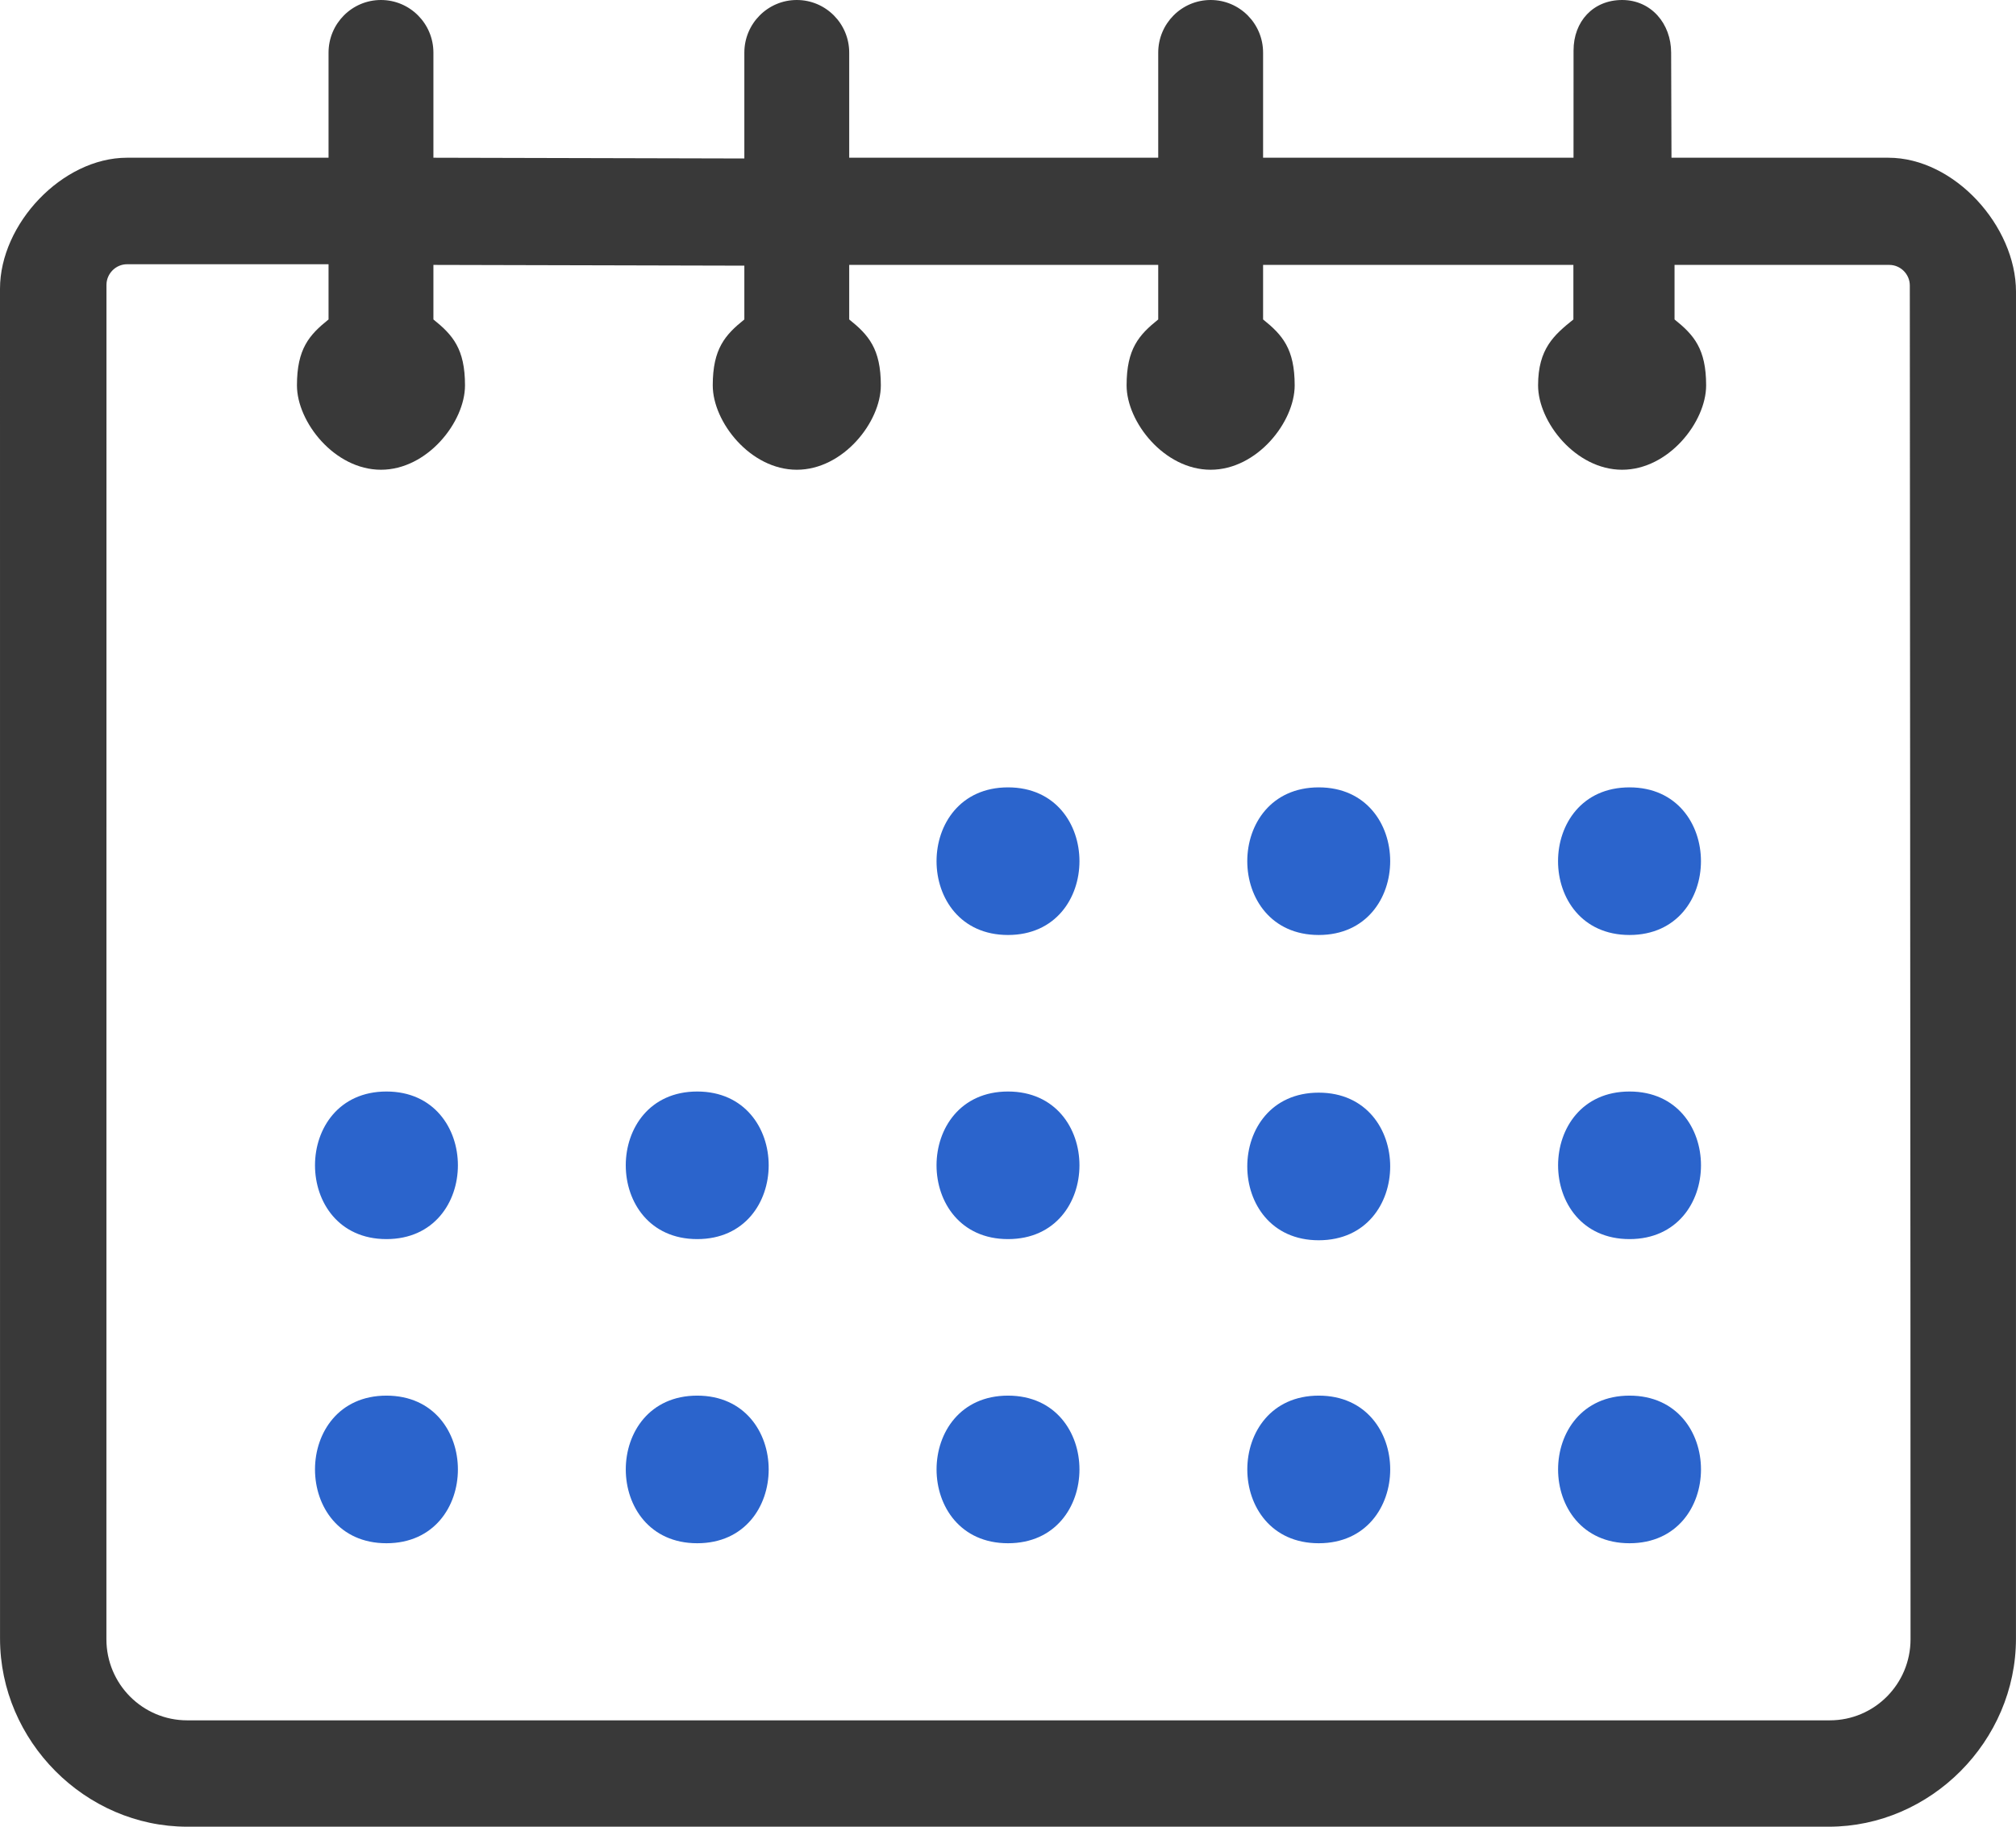 
<svg width="64px" height="58px" viewBox="570 1152 64 58" version="1.1" xmlns="http://www.w3.org/2000/svg" xmlns:xlink="http://www.w3.org/1999/xlink">
    <!-- Generator: Sketch 41.2 (35397) - http://www.bohemiancoding.com/sketch -->
    <desc>Created with Sketch.</desc>
    <defs></defs>
    <g id="Group-4" stroke="none" stroke-width="1" fill="none" fill-rule="evenodd" transform="translate(570, 1152)">
        <path d="M49.953,5.008 L40.098,5.008 L40.098,1.672 C40.098,0.748 39.353,0 38.433,0 C37.514,0 36.769,0.748 36.769,1.672 L36.769,5.008 L26.959,5.008 L26.959,1.672 C26.959,0.748 26.214,0 25.295,0 C24.376,0 23.63,0.748 23.63,1.672 L23.63,5.032 L13.759,5.008 L13.759,1.672 C13.759,0.748 13.013,0 12.094,0 C11.175,0 10.43,0.748 10.43,1.672 L10.43,5.008 L4.033,5.008 C1.978,5.008 0,7.107 0,9.168 L0.001,52.028 C0.001,55.28 2.706,58 5.944,58 L58.056,58 C61.294,58 63.999,55.28 63.999,52.028 C63.999,37.842 64,23.451 64,9.263 C64,7.188 62.052,5.008 59.946,5.008 L53.063,5.008 L53.052,1.672 C53.052,0.748 52.415,0 51.496,0 C50.576,0 49.954,0.68 49.954,1.603 C49.954,3.123 49.954,4.178 49.953,5.008 Z M49.949,8.411 L40.098,8.411 L40.098,10.143 C40.71,10.634 41.101,11.073 41.101,12.236 C41.101,13.399 39.906,14.915 38.433,14.915 C36.96,14.915 35.765,13.399 35.765,12.236 C35.765,11.073 36.157,10.634 36.769,10.143 L36.769,8.411 L26.959,8.411 L26.959,10.143 C27.571,10.634 27.963,11.073 27.963,12.236 C27.963,13.399 26.768,14.915 25.295,14.915 C23.822,14.915 22.627,13.399 22.627,12.236 C22.627,11.073 23.019,10.634 23.63,10.143 L23.63,8.435 L13.759,8.411 L13.759,10.143 C14.37,10.634 14.762,11.073 14.762,12.236 C14.762,13.399 13.567,14.915 12.094,14.915 C10.621,14.915 9.427,13.399 9.427,12.236 C9.427,11.073 9.818,10.634 10.43,10.143 L10.43,8.39 L4.033,8.39 C3.676,8.39 3.38,8.688 3.38,9.046 L3.378,52.047 C3.378,53.47 4.526,54.623 5.943,54.623 L58.088,54.623 C59.505,54.623 60.652,53.47 60.652,52.047 C60.652,37.799 60.634,23.322 60.629,9.066 C60.629,8.707 60.336,8.411 59.976,8.411 L53.16,8.411 L53.16,10.143 C53.772,10.634 54.163,11.073 54.163,12.236 C54.163,13.399 52.969,14.915 51.496,14.915 C50.023,14.915 48.828,13.399 48.828,12.236 C48.828,11.073 49.337,10.634 49.949,10.143 C49.949,9.449 49.949,8.893 49.949,8.411 Z" id="Fill-47" fill="#393939"></path>
        <path d="M51.731,44.313 C54.756,44.313 54.756,49 51.731,49 C48.707,49 48.707,44.313 51.731,44.313 Z M41.865,44.313 C44.89,44.313 44.89,49 41.865,49 C38.841,49 38.841,44.313 41.865,44.313 Z M32,44.313 C35.025,44.313 35.025,49 32,49 C28.976,49 28.976,44.313 32,44.313 Z M22.134,44.313 C25.159,44.313 25.159,49 22.134,49 C19.11,49 19.11,44.313 22.134,44.313 Z M12.268,44.313 C15.293,44.313 15.293,49 12.268,49 C9.244,49 9.244,44.313 12.268,44.313 Z M51.731,34.657 C54.756,34.657 54.756,39.343 51.731,39.343 C48.707,39.343 48.707,34.657 51.731,34.657 Z M41.864,34.693 C44.89,34.693 44.889,39.38 41.864,39.38 C38.84,39.38 38.84,34.693 41.864,34.693 Z M41.864,25 C44.89,25 44.889,29.687 41.864,29.687 C38.84,29.687 38.84,25 41.864,25 Z M32,34.657 C35.025,34.657 35.025,39.343 32,39.343 C28.975,39.343 28.975,34.657 32,34.657 Z M22.134,34.657 C25.159,34.657 25.159,39.343 22.134,39.343 C19.11,39.343 19.109,34.657 22.134,34.657 Z M12.268,34.657 C15.293,34.657 15.293,39.343 12.268,39.343 C9.244,39.343 9.244,34.657 12.268,34.657 Z M32,25 C35.025,25 35.025,29.687 32,29.687 C28.975,29.687 28.976,25 32,25 Z M51.73,25 C54.755,25 54.755,29.687 51.73,29.687 C48.705,29.687 48.706,25 51.73,25 L51.73,25 Z" id="Fill-48" fill="#2B64CC"></path>
    </g>
</svg>